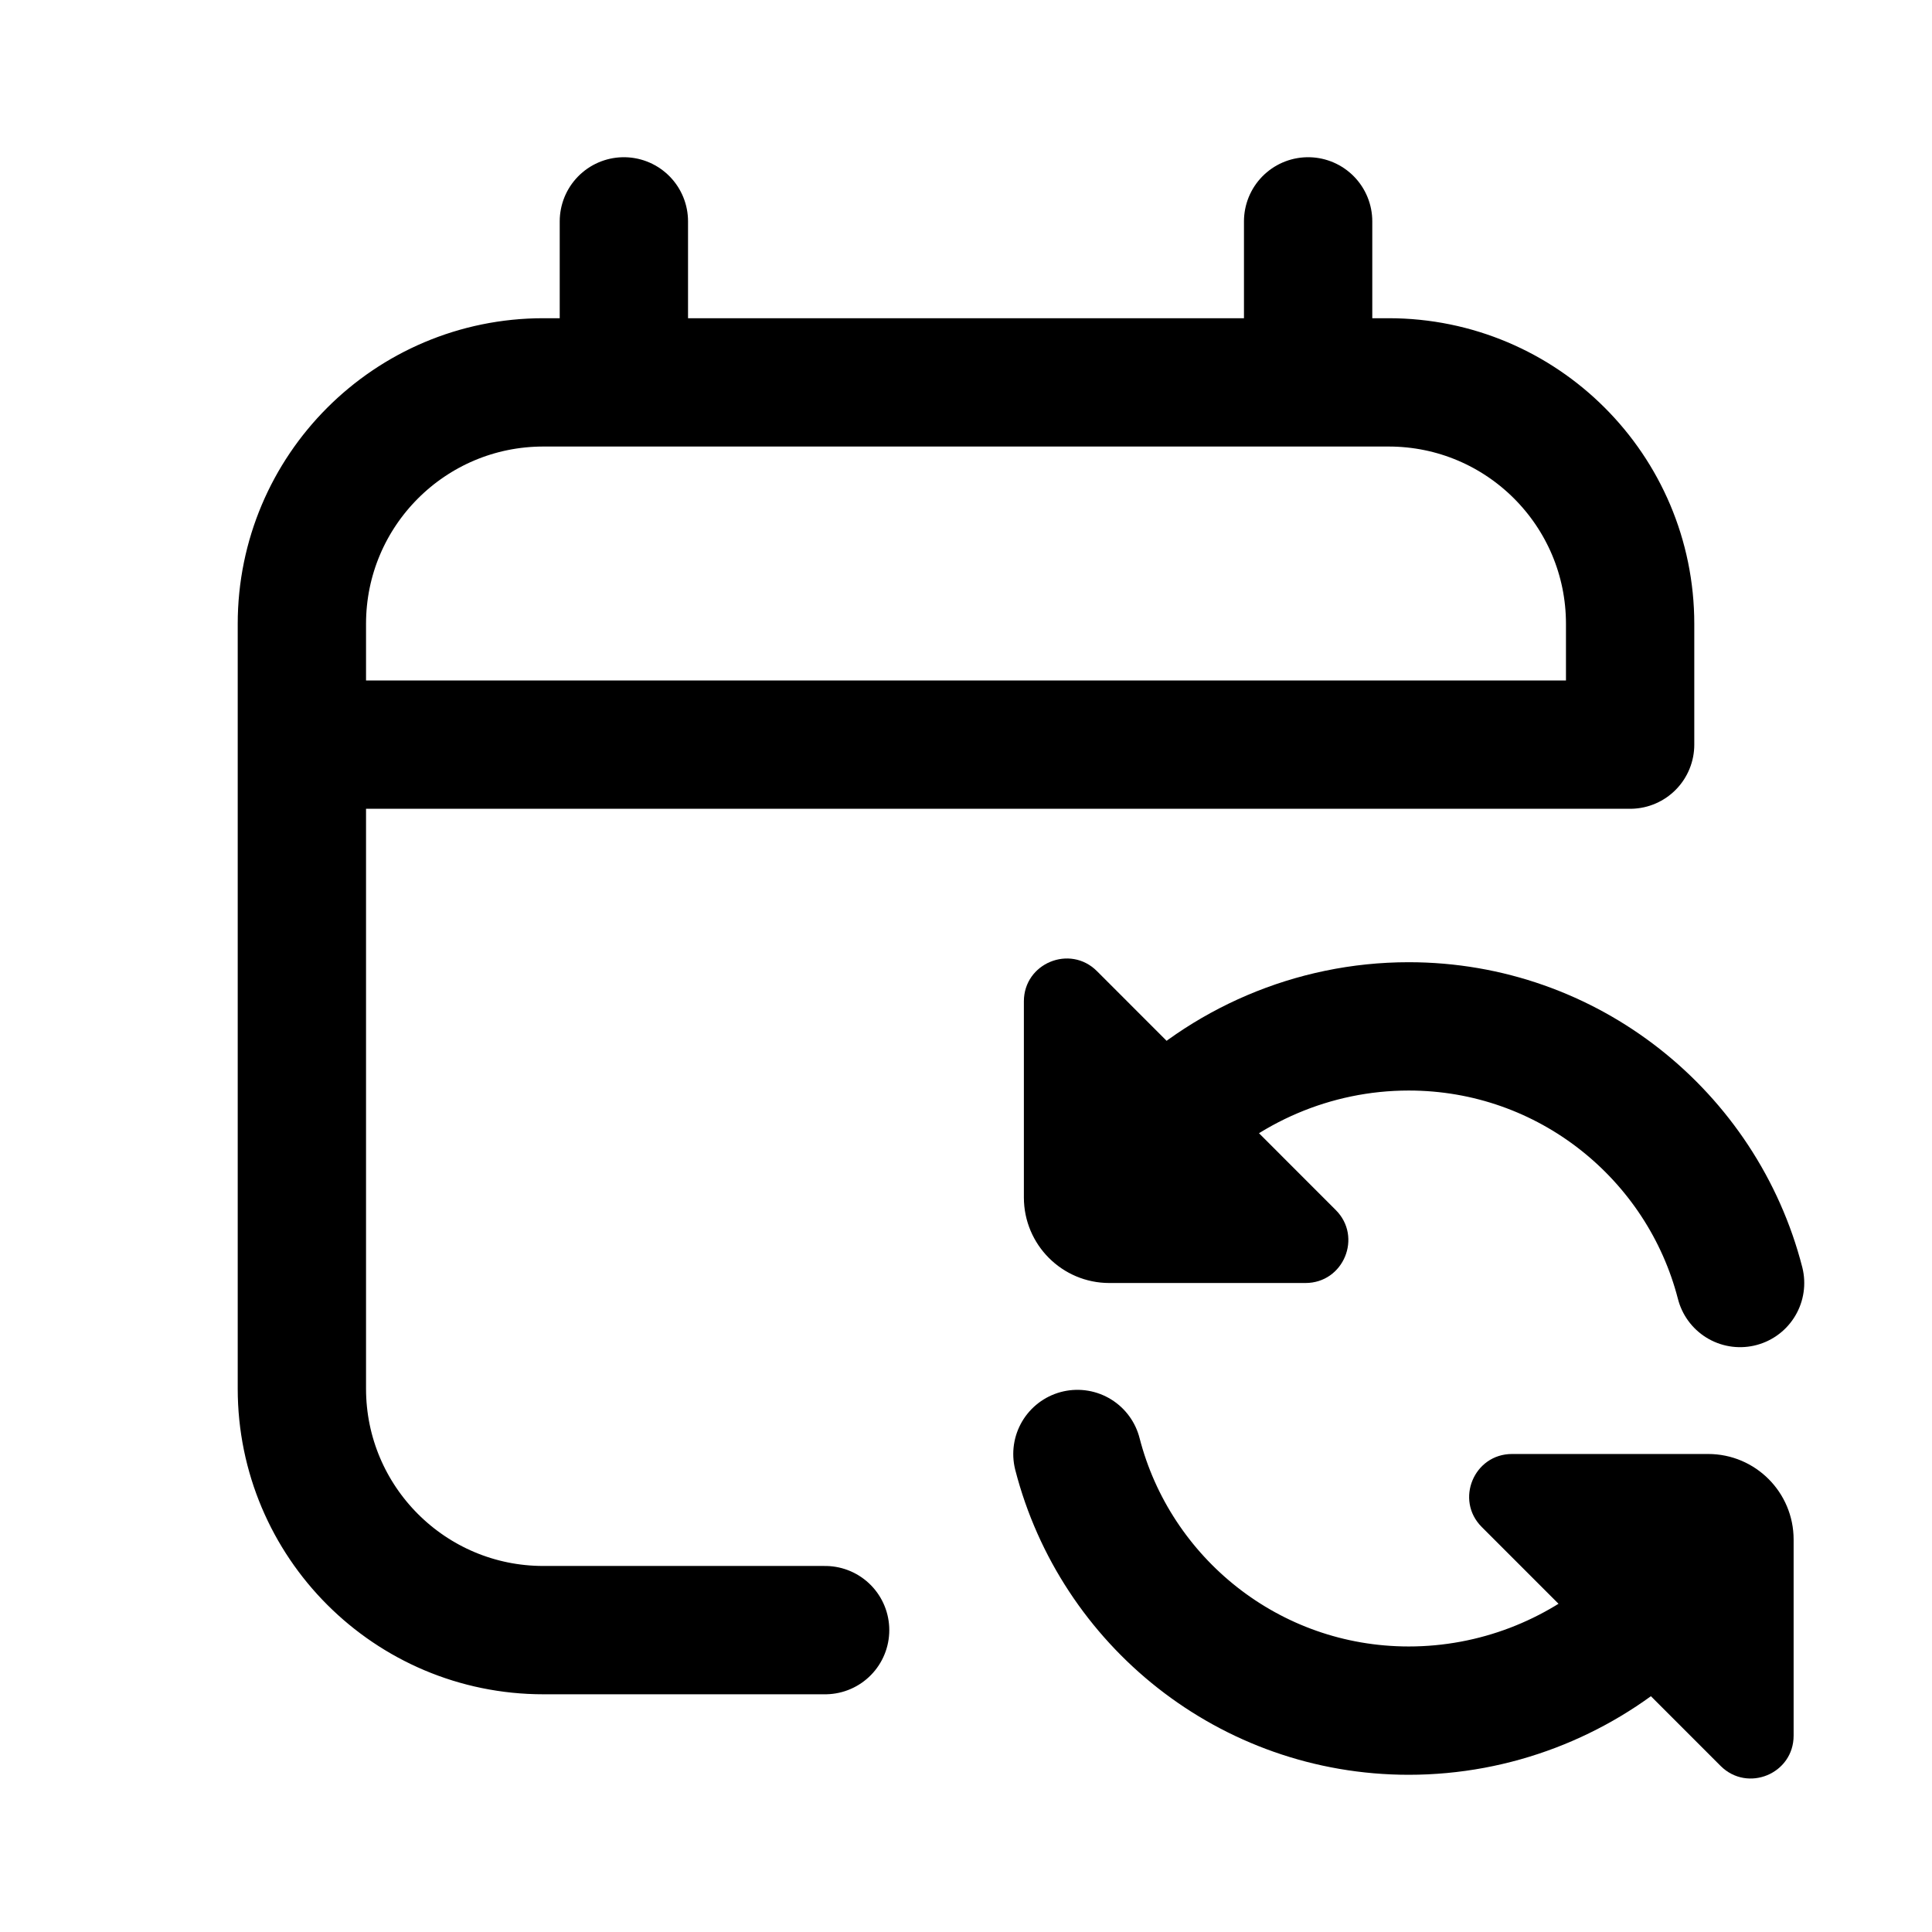 <svg width="16" height="16" viewBox="0 0 24 24" fill="none" xmlns="http://www.w3.org/2000/svg">
<path d="M22.281 19.125V21.561C22.281 22.035 21.709 22.271 21.374 21.937L18.407 18.969C18.072 18.635 18.309 18.062 18.783 18.062H21.219C21.806 18.062 22.281 18.538 22.281 19.125Z" fill="black"/>
<path d="M12.719 14.875V12.439C12.719 11.966 13.291 11.729 13.626 12.063L16.593 15.031C16.928 15.365 16.691 15.938 16.217 15.938H13.781C13.194 15.938 12.719 15.462 12.719 14.875Z" fill="black"/>
<path d="M7.75 4.75H6.75C5.093 4.75 3.75 6.093 3.75 7.75V9.25M7.75 4.75H16.25M7.75 4.75V2.75M16.25 4.75H17.25C18.907 4.75 20.25 6.093 20.25 7.75C20.25 8.25 20.25 8.75 20.25 9.25H3.75M16.25 4.75V2.75M10.25 20.25H6.75C5.093 20.25 3.75 18.907 3.75 17.25V9.25M20.34 20.188C19.579 20.849 18.578 21.25 17.5 21.25C15.52 21.25 13.856 19.896 13.384 18.062M14.419 14.039C15.202 13.244 16.304 12.75 17.5 12.75C19.48 12.75 21.144 14.104 21.616 15.938" stroke="black" stroke-width="1.594" stroke-linecap="round" stroke-linejoin="round"/>
</svg>
